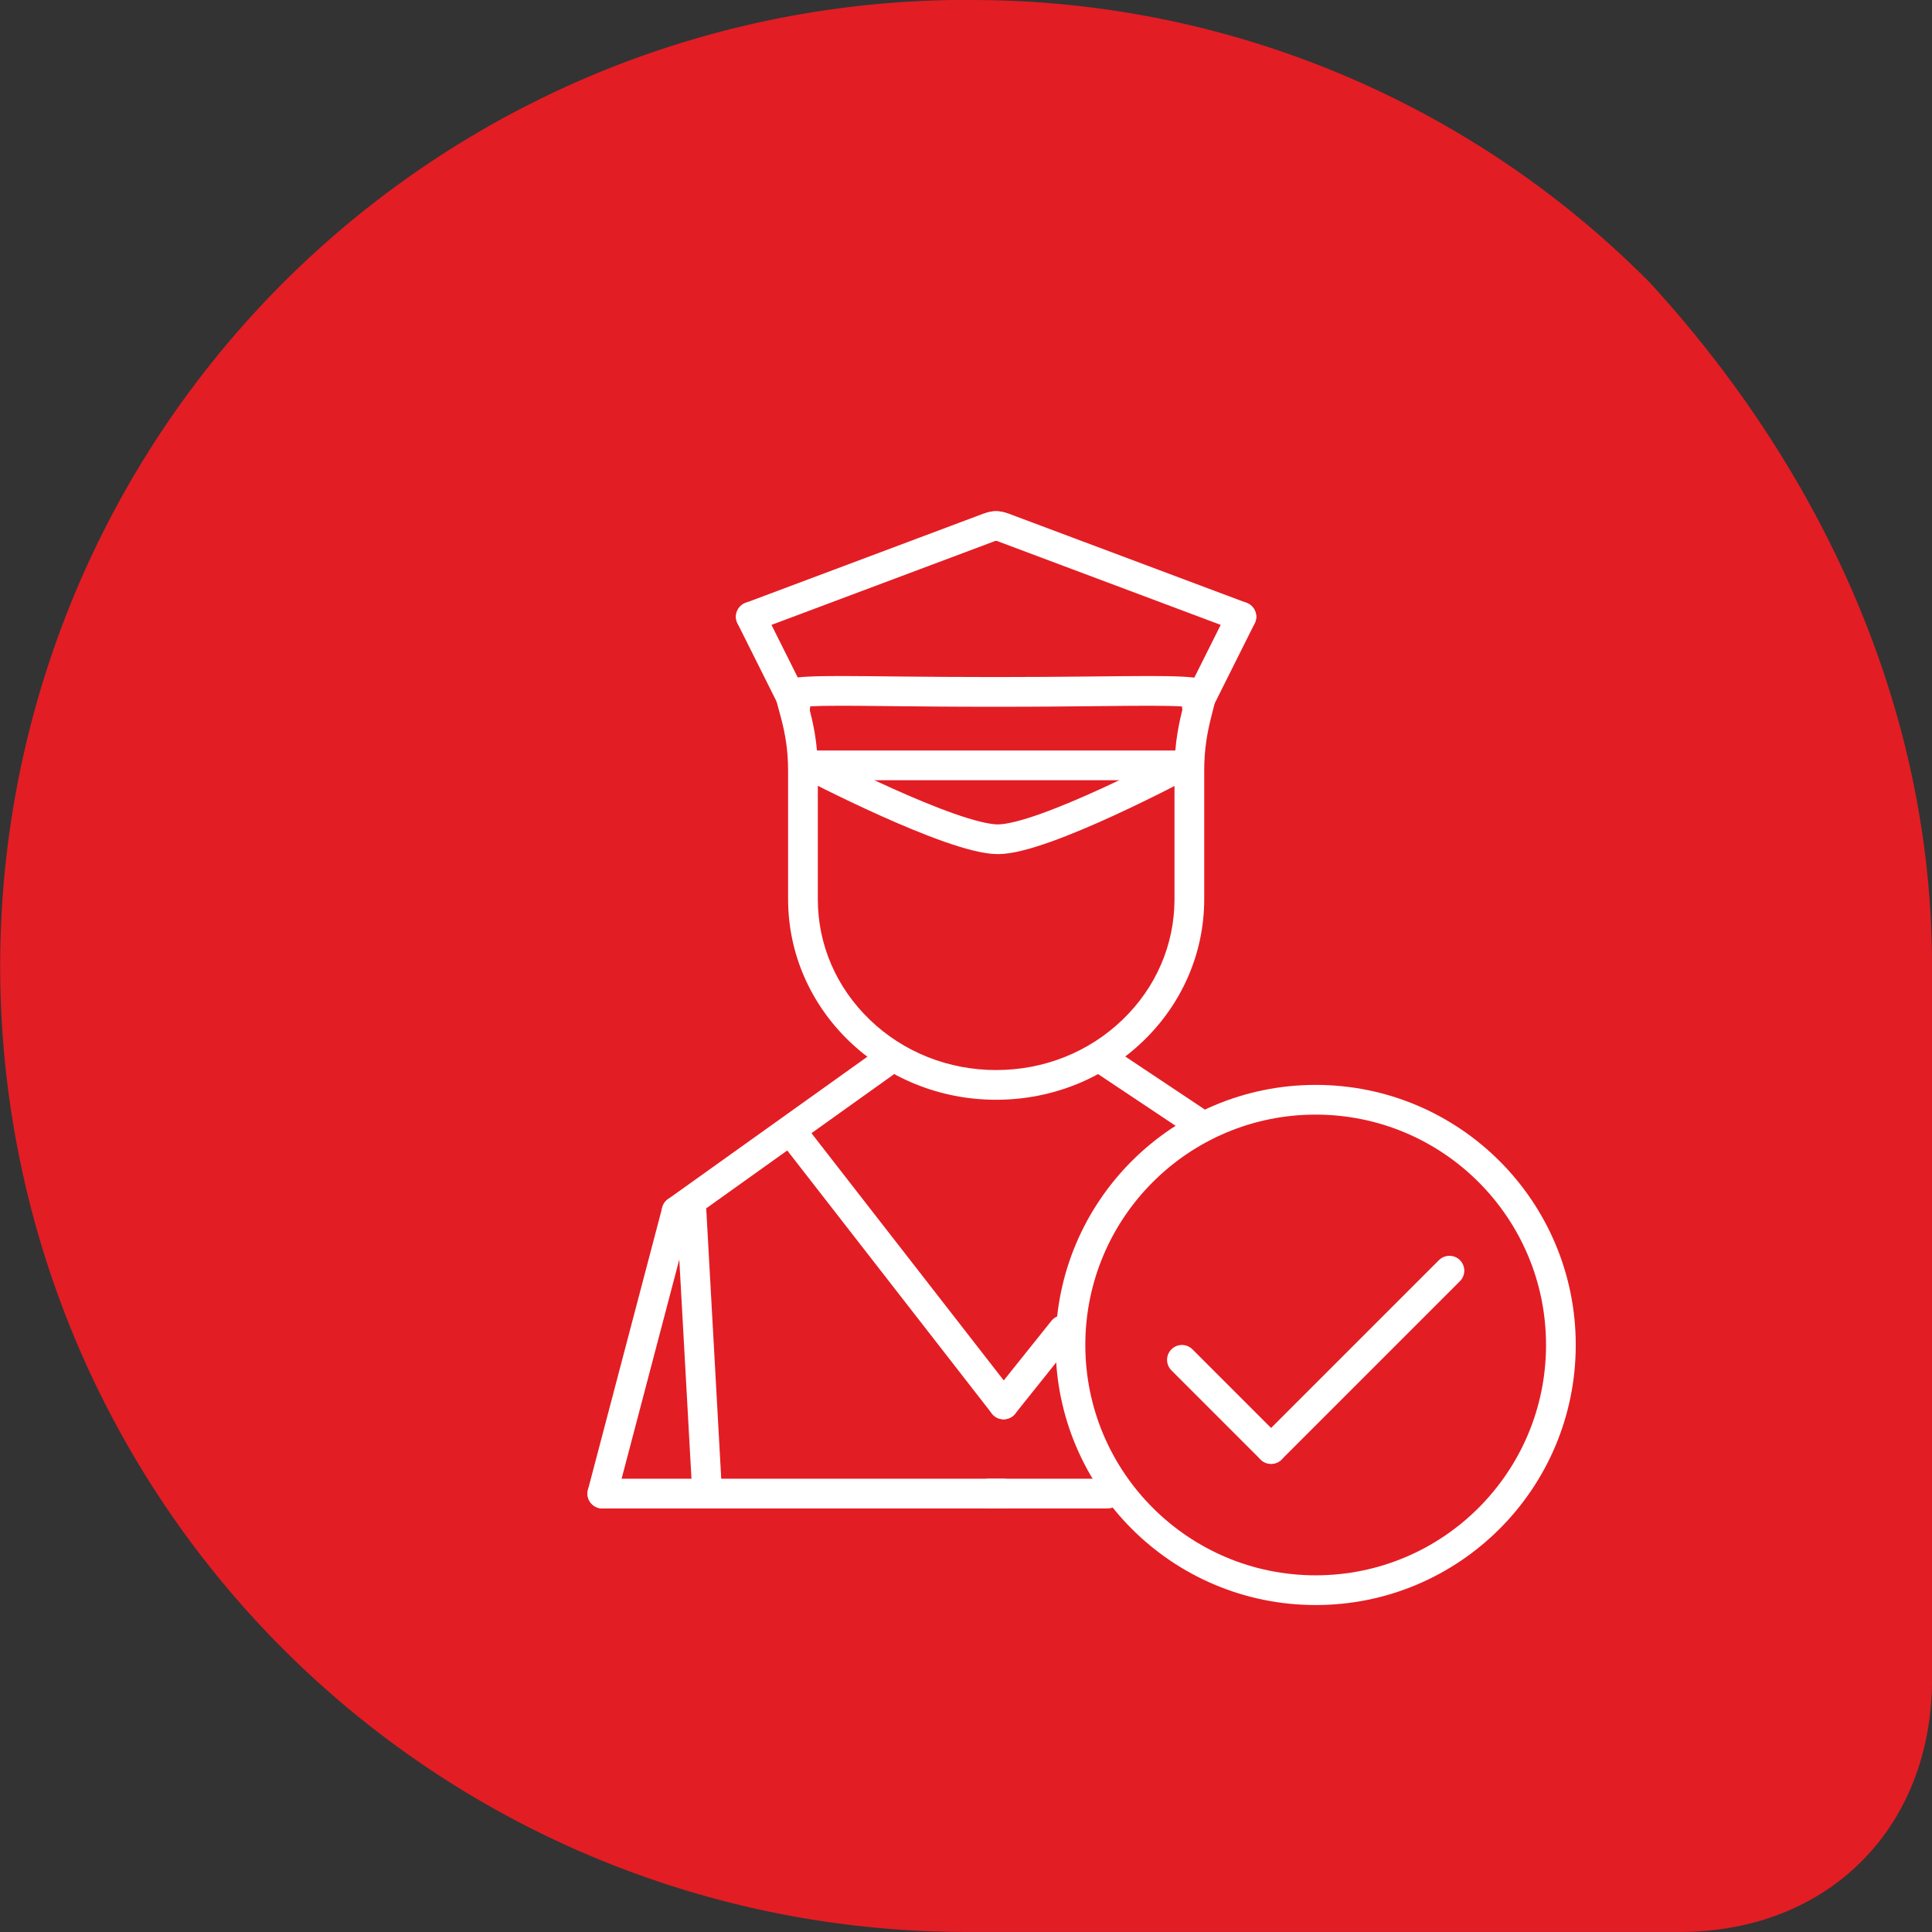 <svg xmlns="http://www.w3.org/2000/svg" width="130" height="130" viewBox="0 0 130 130">
  <rect x="0" y="0" width="130" height="130" fill="#333333" stroke="none"/>
  <g id="courier" transform="translate(-280 -1526)">
    <path id="Path_7" data-name="Path 7" d="M11248.013,2737A64.124,64.124,0,0,1,11294,2756c11.021,12,19,28,19,45.993v48c0,10.007-6.988,17-16.979,17h-48.009a65,65,0,1,1,0-130Z" transform="translate(-10903 -1210.997)" fill="#e31d24"/>
    <g id="Group_171" data-name="Group 171" transform="translate(320.529 1571.488)">
      <g id="Path_2787" data-name="Path 2787" transform="translate(12.5 -7.428)" fill="none" stroke-linecap="round">
        <path d="M13.9,7.5c20,0,14.1-1.185,14.1,6.269v8.677a13.756,13.756,0,0,1-14,13.5,13.756,13.756,0,0,1-14-13.5V13.767C0,6.312-6.1,7.5,13.9,7.5Z" stroke="none"/>
        <path d="M 3.529 9.428 C 2.628 9.428 1.913 9.442 1.387 9.47 C 1.656 10.458 2 11.872 2 13.767 L 2 22.443 C 2 25.501 3.239 28.379 5.489 30.548 C 7.758 32.736 10.781 33.941 14 33.941 C 17.219 33.941 20.242 32.736 22.511 30.548 C 24.761 28.379 26 25.501 26 22.443 L 26 13.767 C 26 11.87 26.336 10.451 26.586 9.477 C 26.04 9.445 25.275 9.428 24.297 9.428 C 23.391 9.428 22.29 9.44 21.014 9.453 C 19.125 9.473 16.774 9.497 13.898 9.497 C 11.017 9.497 8.67 9.473 6.785 9.453 C 5.519 9.44 4.426 9.428 3.529 9.428 M 3.529 7.428 C 5.768 7.428 9.073 7.497 13.898 7.497 C 18.723 7.497 22.041 7.428 24.297 7.428 C 31.394 7.428 28 8.111 28 13.767 L 28 22.443 C 28 29.898 21.732 35.941 14 35.941 C 6.268 35.941 -1.9073486328125e-06 29.898 -1.9073486328125e-06 22.443 L -1.9073486328125e-06 13.767 C -1.9073486328125e-06 8.111 -3.509 7.428 3.529 7.428 Z" stroke="none" fill="#fff"/>
      </g>
      <line id="Line_50" data-name="Line 50" x2="25" transform="translate(14 6.012)" fill="none" stroke="#fff" stroke-linecap="round" stroke-width="2"/>
      <path id="Path_2788" data-name="Path 2788" d="M0,0S9.54,4.972,12.616,4.972,25,0,25,0" transform="translate(14 6.012)" fill="none" stroke="#fff" stroke-linecap="round" stroke-linejoin="round" stroke-width="2"/>
      <line id="Line_55" data-name="Line 55" x1="14" y2="10" transform="translate(5 26.012)" fill="none" stroke="#fff" stroke-linecap="round" stroke-width="2"/>
      <line id="Line_56" data-name="Line 56" y1="19" x2="5" transform="translate(0 36.012)" fill="none" stroke="#fff" stroke-linecap="round" stroke-width="2"/>
      <line id="Line_57" data-name="Line 57" x2="14" y2="18" transform="translate(13 31.012)" fill="none" stroke="#fff" stroke-linecap="round" stroke-width="2"/>
      <line id="Line_72" data-name="Line 72" x2="1" y2="18" transform="translate(6 36.012)" fill="none" stroke="#fff" stroke-linecap="round" stroke-width="2"/>
      <line id="Line_60" data-name="Line 60" x2="27" transform="translate(0 55.012)" fill="none" stroke="#fff" stroke-linecap="round" stroke-width="2"/>
      <line id="Line_61" data-name="Line 61" x2="6" y2="4" transform="translate(34 26.012)" fill="none" stroke="#fff" stroke-linecap="round" stroke-width="2"/>
      <path id="Path_2786" data-name="Path 2786" d="M0,0" transform="translate(48 36.012)" fill="none" stroke="#fff" stroke-linecap="round" stroke-width="2"/>
      <line id="Line_66" data-name="Line 66" x1="8" transform="translate(26 55.012)" fill="none" stroke="#fff" stroke-linecap="round" stroke-width="2"/>
      <g id="Ellipse_20" data-name="Ellipse 20" transform="translate(30.5 27.512)" fill="none" stroke="#fff" stroke-width="2">
        <circle cx="17.5" cy="17.5" r="17.5" stroke="none"/>
        <circle cx="17.5" cy="17.5" r="16.5" fill="none"/>
      </g>
      <line id="Line_68" data-name="Line 68" x2="6" y2="6" transform="translate(39 46.012)" fill="none" stroke="#fff" stroke-linecap="round" stroke-width="2"/>
      <line id="Line_69" data-name="Line 69" x1="12" y2="12" transform="translate(45 40.012)" fill="none" stroke="#fff" stroke-linecap="round" stroke-width="2"/>
      <line id="Line_71" data-name="Line 71" x1="4" y2="5" transform="translate(27 44.012)" fill="none" stroke="#fff" stroke-linecap="round" stroke-width="2"/>
    </g>
    <line id="Line_62" data-name="Line 62" y1="6" x2="3" transform="translate(360.53 1567.5)" fill="none" stroke="#fff" stroke-linecap="round" stroke-width="2"/>
    <line id="Line_63" data-name="Line 63" x1="16" y1="6" transform="translate(347.528 1561.5)" fill="none" stroke="#fff" stroke-linecap="round" stroke-width="2"/>
    <line id="Line_64" data-name="Line 64" x1="3" y1="6" transform="translate(330.519 1567.5)" fill="none" stroke="#fff" stroke-linecap="round" stroke-width="2"/>
    <line id="Line_65" data-name="Line 65" y1="6" x2="16" transform="translate(330.521 1561.5)" fill="none" stroke="#fff" stroke-linecap="round" stroke-width="2"/>
    <g id="Ellipse_105" data-name="Ellipse 105" transform="translate(345.624 1560.4)" fill="#fff" stroke="#fff" stroke-width="1">
      <ellipse cx="1.4" cy="1" rx="1.4" ry="1" stroke="none"/>
      <ellipse cx="1.4" cy="1" rx="0.9" ry="0.5" fill="none"/>
    </g>
  </g>
</svg>
